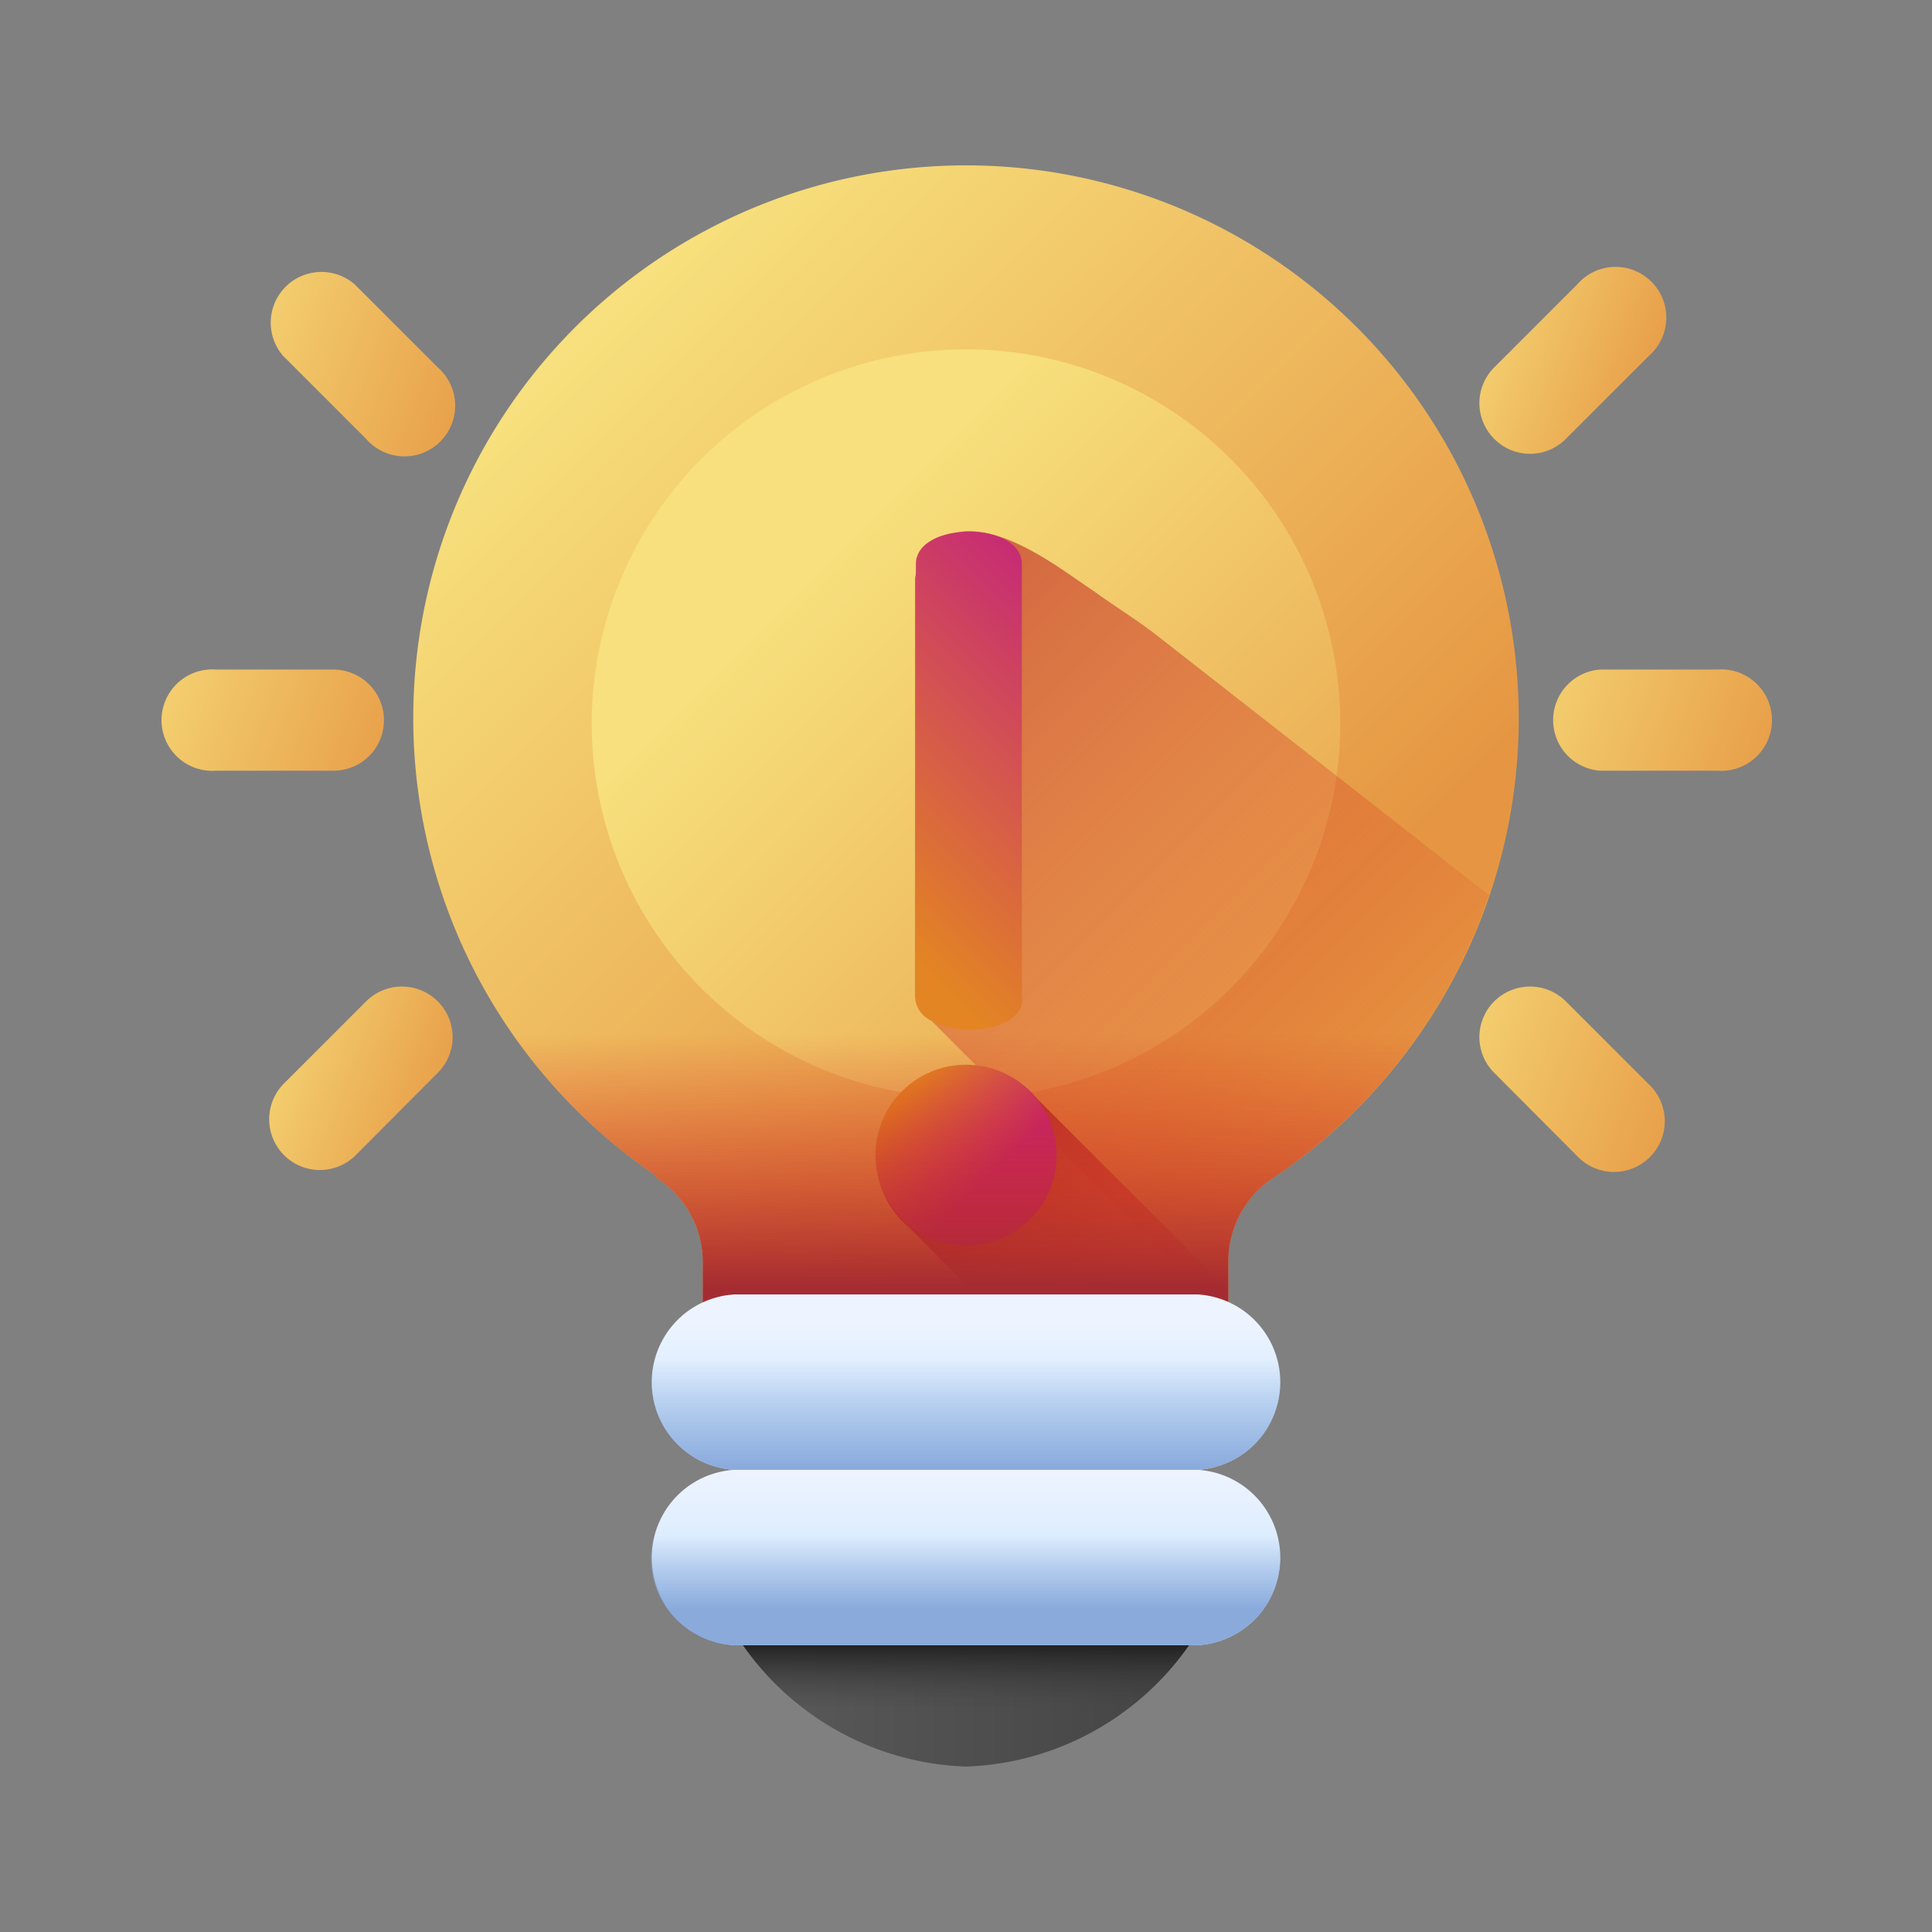 <svg id="Layer_1" data-name="Layer 1" xmlns="http://www.w3.org/2000/svg" xmlns:xlink="http://www.w3.org/1999/xlink" viewBox="0 0 64 64"><rect x="0" y="0" width="64" height="64" fill="#808080" stroke="none"/><defs><style>.cls-1{fill:url(#linear-gradient);}.cls-2{fill:url(#linear-gradient-2);}.cls-3{fill:url(#linear-gradient-3);}.cls-4{fill:url(#linear-gradient-4);}.cls-5{fill:url(#linear-gradient-5);}.cls-6{fill:url(#linear-gradient-6);}.cls-7{fill:url(#linear-gradient-7);}.cls-8{fill:url(#linear-gradient-8);}.cls-9{fill:url(#linear-gradient-9);}.cls-10{fill:url(#linear-gradient-10);}.cls-11{fill:url(#linear-gradient-11);}.cls-12{fill:url(#linear-gradient-12);}.cls-13{fill:url(#linear-gradient-13);}.cls-14{fill:url(#linear-gradient-14);}.cls-15{fill:url(#linear-gradient-15);}.cls-16{fill:url(#linear-gradient-16);}.cls-17{fill:url(#linear-gradient-17);}.cls-18{fill:url(#linear-gradient-18);}.cls-19{fill:url(#linear-gradient-19);}</style><linearGradient id="linear-gradient" x1="19.02" y1="-198.32" x2="40.97" y2="-220.27" gradientTransform="matrix(1, 0, 0, -1, -0.5, -186.24)" gradientUnits="userSpaceOnUse"><stop offset="0" stop-color="#f7e07d"/><stop offset="1" stop-color="#e69642"/></linearGradient><linearGradient id="linear-gradient-2" x1="27.77" y1="-204.79" x2="46.5" y2="-223.52" xlink:href="#linear-gradient"/><linearGradient id="linear-gradient-3" x1="47.39" y1="-224.12" x2="21.59" y2="-198.32" gradientTransform="matrix(1, 0, 0, -1, -0.5, -186.24)" gradientUnits="userSpaceOnUse"><stop offset="0" stop-color="#d52c1c" stop-opacity="0"/><stop offset="0.28" stop-color="#d12c1e" stop-opacity="0.28"/><stop offset="0.57" stop-color="#c42c23" stop-opacity="0.57"/><stop offset="0.87" stop-color="#af2b2c" stop-opacity="0.87"/><stop offset="1" stop-color="#a42b31"/></linearGradient><linearGradient id="linear-gradient-4" x1="28.28" y1="29.69" x2="37.55" y2="20.42" gradientUnits="userSpaceOnUse"><stop offset="0" stop-color="#e38523"/><stop offset="1" stop-color="#c4237c"/></linearGradient><linearGradient id="linear-gradient-5" x1="49.36" y1="-207.1" x2="60.6" y2="-211.31" xlink:href="#linear-gradient"/><linearGradient id="linear-gradient-6" x1="3.75" y1="-207.1" x2="14.99" y2="-211.31" xlink:href="#linear-gradient"/><linearGradient id="linear-gradient-7" x1="46.62" y1="-218.96" x2="57.7" y2="-223.11" xlink:href="#linear-gradient"/><linearGradient id="linear-gradient-8" x1="6.66" y1="-195.3" x2="17.74" y2="-199.45" xlink:href="#linear-gradient"/><linearGradient id="linear-gradient-9" x1="8.27" y1="-219.56" x2="16.24" y2="-222.55" xlink:href="#linear-gradient"/><linearGradient id="linear-gradient-10" x1="48.23" y1="-195.9" x2="56.2" y2="-198.89" xlink:href="#linear-gradient"/><linearGradient id="linear-gradient-11" x1="41.24" y1="-232.5" x2="32.08" y2="-223.34" xlink:href="#linear-gradient-3"/><linearGradient id="linear-gradient-12" x1="30.88" y1="-222.14" x2="33.62" y2="-224.88" gradientTransform="matrix(1, 0, 0, -1, -0.5, -186.24)" xlink:href="#linear-gradient-4"/><linearGradient id="linear-gradient-13" x1="32.37" y1="-220.49" x2="32.37" y2="-228.94" xlink:href="#linear-gradient-3"/><linearGradient id="linear-gradient-14" x1="32.37" y1="-229.92" x2="32.37" y2="-233.44" gradientTransform="matrix(1, 0, 0, -1, -0.5, -186.24)" gradientUnits="userSpaceOnUse"><stop offset="0" stop-color="#eef4ff"/><stop offset="1" stop-color="#cfe7fd"/></linearGradient><linearGradient id="linear-gradient-15" x1="25.17" y1="-240.75" x2="38.37" y2="-240.75" gradientTransform="matrix(1, 0, 0, -1, -0.5, -186.24)" gradientUnits="userSpaceOnUse"><stop offset="0" stop-color="#5a5a5a"/><stop offset="1" stop-color="#464646"/></linearGradient><linearGradient id="linear-gradient-16" x1="32.37" y1="-242.92" x2="32.37" y2="-240.69" gradientTransform="matrix(1, 0, 0, -1, -0.5, -186.24)" gradientUnits="userSpaceOnUse"><stop offset="0" stop-color="#464646" stop-opacity="0"/><stop offset="1" stop-color="#202020"/></linearGradient><linearGradient id="linear-gradient-17" x1="32.37" y1="-234.89" x2="32.37" y2="-239.04" xlink:href="#linear-gradient-14"/><linearGradient id="linear-gradient-18" x1="32.37" y1="-231.27" x2="32.37" y2="-234.89" gradientTransform="matrix(1, 0, 0, -1, -0.5, -186.24)" gradientUnits="userSpaceOnUse"><stop offset="0" stop-color="#8aaadc" stop-opacity="0"/><stop offset="1" stop-color="#8aaadc"/></linearGradient><linearGradient id="linear-gradient-19" x1="32.37" y1="-237.1" x2="32.37" y2="-239.55" xlink:href="#linear-gradient-18"/></defs><title>idea</title><path class="cls-1" d="M50.31,23.79A18.31,18.31,0,1,0,21.72,38.94a.07.07,0,0,1,0,.06,3.32,3.32,0,0,1,1.56,2.81v4.13H40.69V41.77A3.32,3.32,0,0,1,42.2,39l0,0A18.3,18.3,0,0,0,50.31,23.79Z"/><circle class="cls-2" cx="32" cy="23.97" r="12.4"/><path class="cls-3" d="M49.34,29.66,38.26,21c-.65-.5-1.46-1-2-1.4-1-.66-2.77-2.08-4.29-2a1.87,1.87,0,0,0-1.66,1.56V33a.91.91,0,0,0,.54.81l9.81,9.81v-1.9A3.32,3.32,0,0,1,42.2,39l0,0a18.31,18.31,0,0,0,7.09-9.29Z"/><path class="cls-4" d="M33.86,33.11c0,.68-.91,1-1.76,1s-1.76-.36-1.76-1.08V18.69c0-.72.88-1.08,1.76-1.08s1.75.36,1.75,1.08V33.11Z"/><path class="cls-5" d="M56.84,22.18H53a1.68,1.68,0,0,0,0,3.35h3.89a1.68,1.68,0,1,0,0-3.35Z"/><path class="cls-6" d="M12.72,23.86a1.68,1.68,0,0,0-1.67-1.68H7.16a1.68,1.68,0,1,0,0,3.35h3.89A1.67,1.67,0,0,0,12.72,23.86Z"/><path class="cls-7" d="M51.87,33.17a1.68,1.68,0,0,0-2.37,0,1.67,1.67,0,0,0,0,2.37l2.75,2.76a1.68,1.68,0,1,0,2.37-2.38Z"/><path class="cls-8" d="M11.75,9.42a1.68,1.68,0,0,0-2.37,2.37l2.75,2.75a1.68,1.68,0,1,0,2.37-2.37Z"/><path class="cls-9" d="M14.5,33.17a1.68,1.68,0,0,0-2.37,0L9.38,35.92a1.68,1.68,0,0,0,2.37,2.38l2.75-2.76A1.67,1.67,0,0,0,14.5,33.17Z"/><path class="cls-10" d="M49.5,14.54a1.67,1.67,0,0,0,2.37,0l2.75-2.75a1.68,1.68,0,1,0-2.37-2.37L49.5,12.17A1.67,1.67,0,0,0,49.5,14.54Z"/><path class="cls-11" d="M40.69,42.73l-6.34-6.34a3,3,0,0,0-5.3,1.94c0,.11,0,.21,0,.32a3,3,0,0,0,1.05,2l5.31,5.32h5.26Z"/><circle class="cls-12" cx="32" cy="38.27" r="3"/><path class="cls-13" d="M14.94,30.44a18.37,18.37,0,0,0,6.78,8.5.07.07,0,0,1,0,.06,3.32,3.32,0,0,1,1.56,2.81v4.13H40.69V41.77A3.32,3.32,0,0,1,42.2,39l0,0a18.32,18.32,0,0,0,6.81-8.52Z"/><path class="cls-14" d="M39.67,42.88H24.33a2.91,2.91,0,0,0,0,5.81H39.67a2.91,2.91,0,0,0,0-5.81Z"/><path class="cls-15" d="M23.51,52.39A9.4,9.4,0,0,0,32,58.52a9.4,9.4,0,0,0,8.49-6.13Z"/><path class="cls-16" d="M23.51,52.39A9.4,9.4,0,0,0,32,58.52a9.4,9.4,0,0,0,8.49-6.13Z"/><path class="cls-17" d="M39.67,48.69H24.33a2.91,2.91,0,0,0,0,5.81H39.67a2.91,2.91,0,0,0,0-5.81Z"/><path class="cls-18" d="M39.67,42.88H24.33a2.91,2.91,0,0,0,0,5.81H39.67a2.91,2.91,0,0,0,0-5.81Z"/><path class="cls-19" d="M39.67,48.69,32,48.41l-7.7.28a2.91,2.91,0,0,0,0,5.81H39.67a2.91,2.91,0,0,0,0-5.81Z"/></svg>